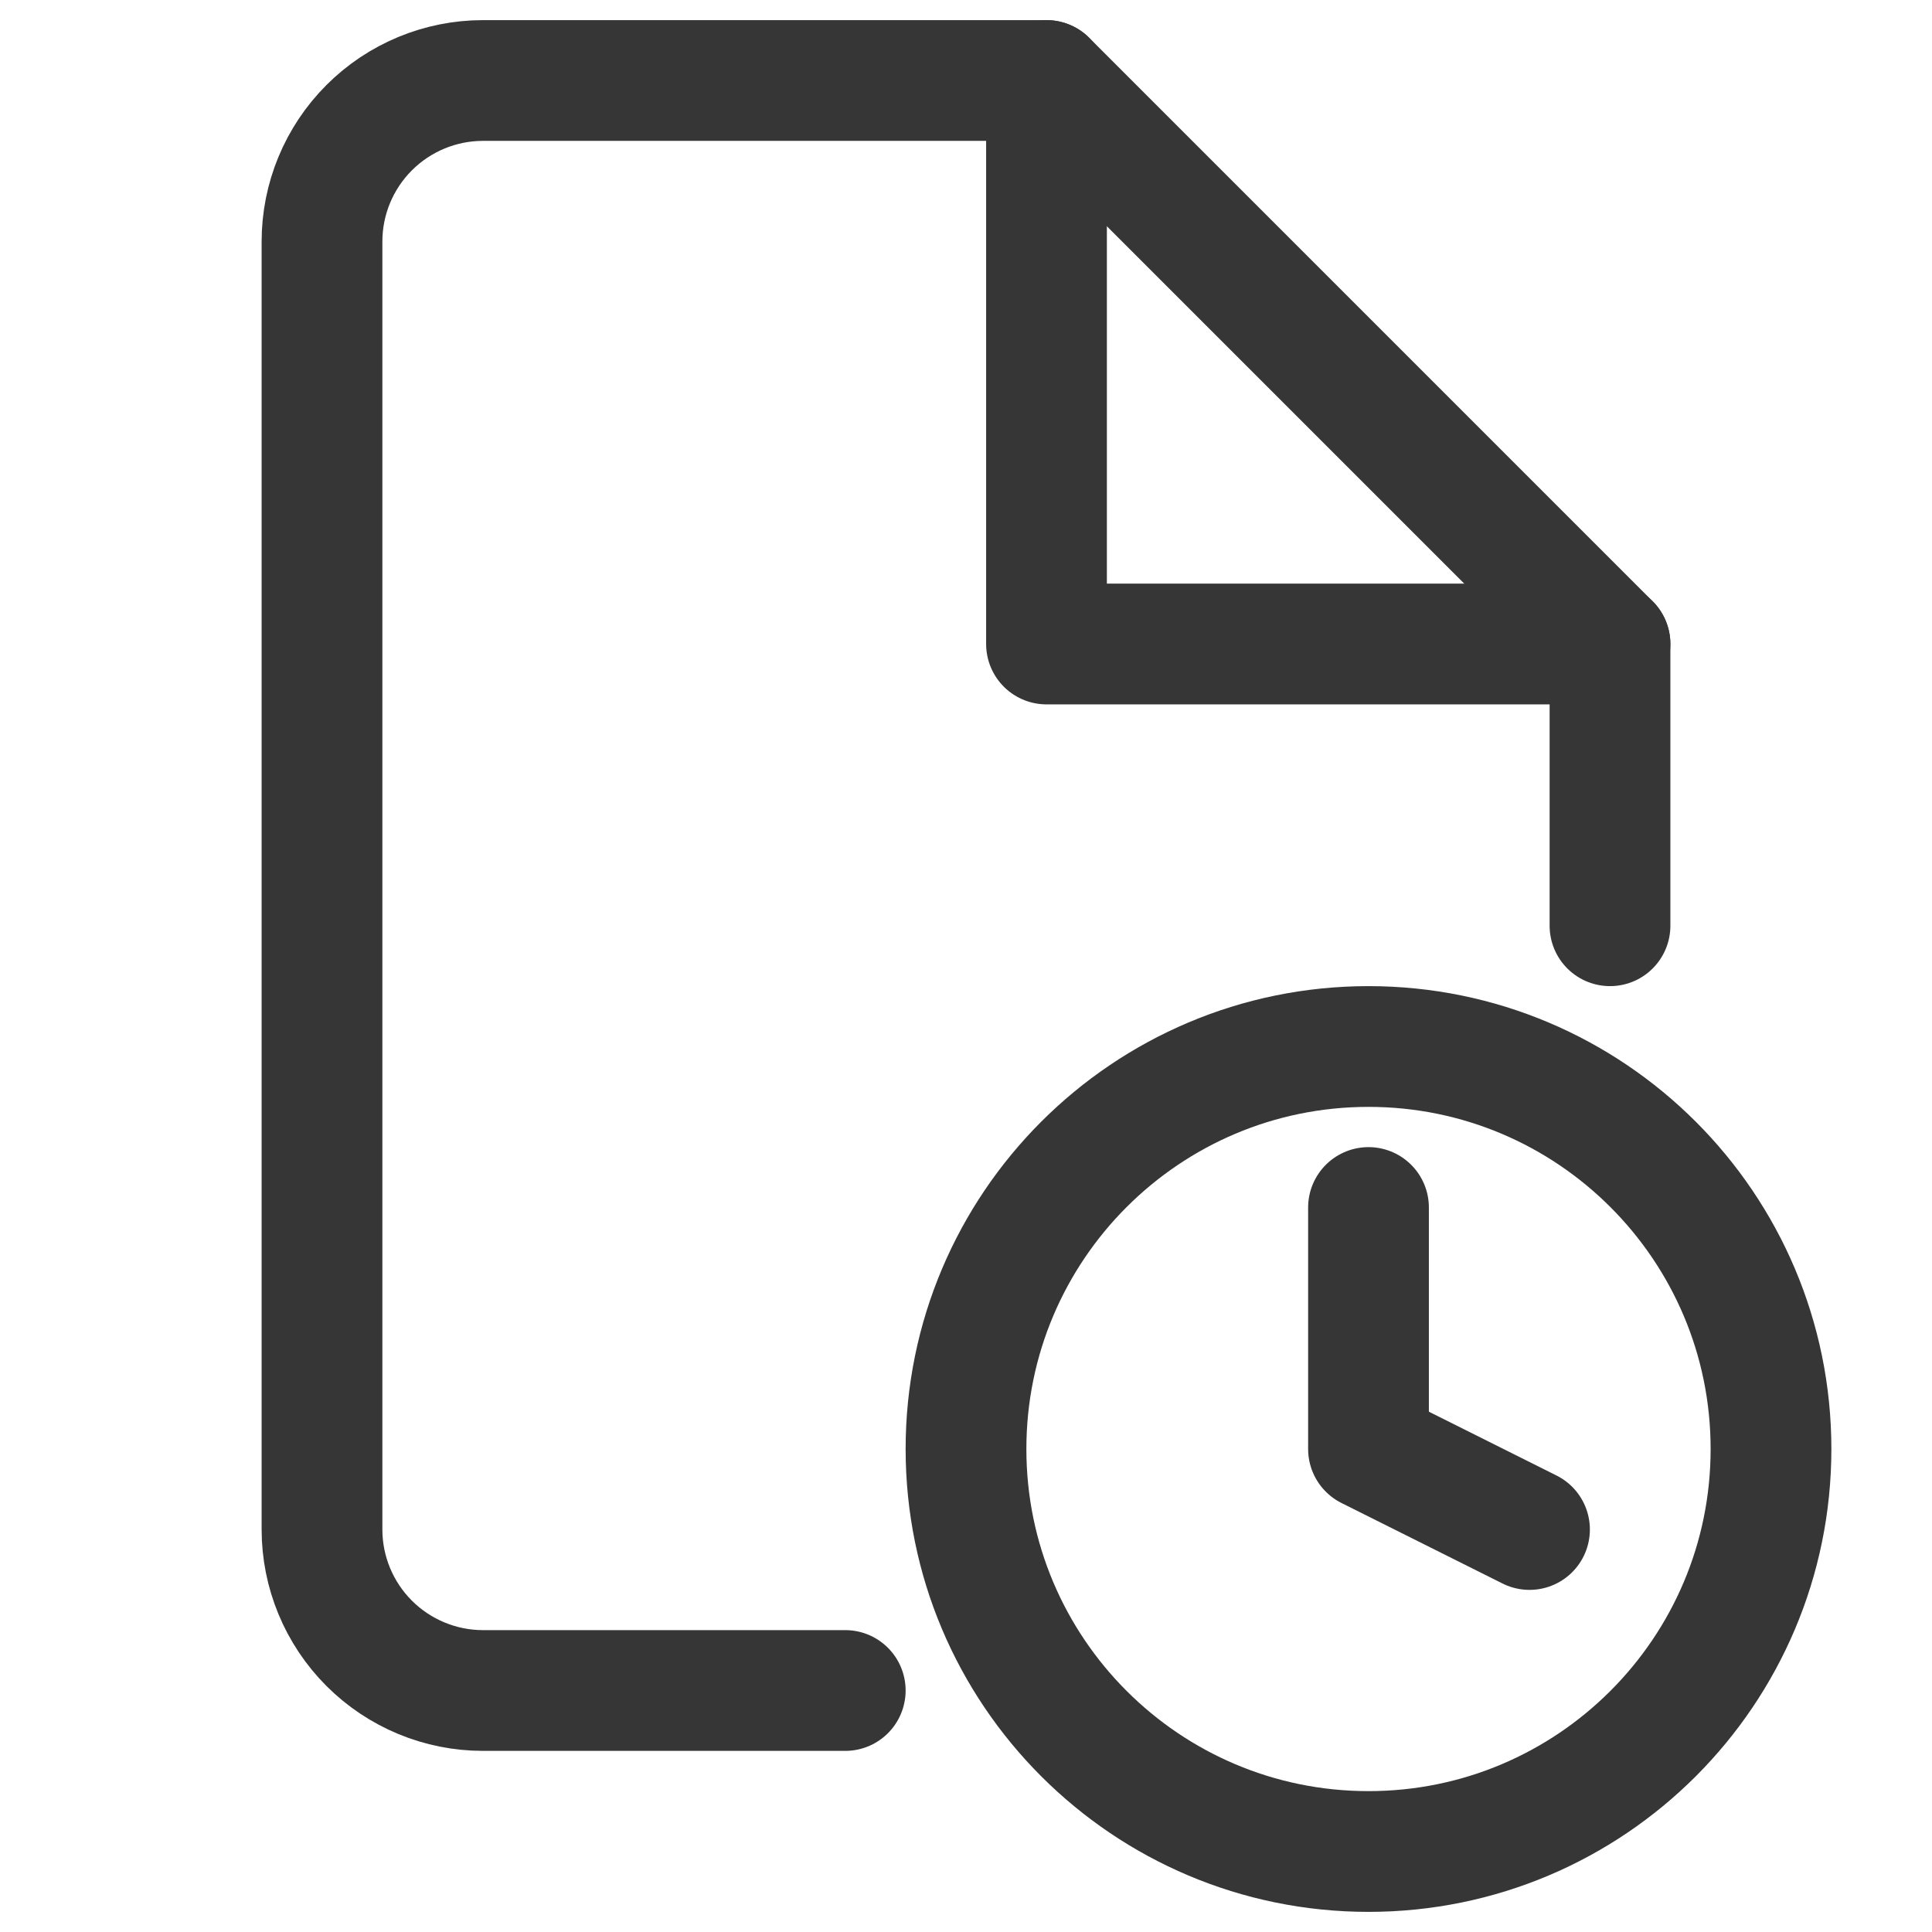 <svg width="24" height="24" viewBox="0 0 24 24" fill="none" xmlns="http://www.w3.org/2000/svg">
<path d="M10.5 21H6C5.47 21 4.961 20.789 4.586 20.414C4.211 20.039 4 19.53 4 19V3C4 2.47 4.211 1.961 4.586 1.586C4.961 1.211 5.47 1 6 1H13L20 8V11.5" stroke="#363636" stroke-width="1.5" stroke-linecap="round" stroke-linejoin="round"/>
<path d="M13 1V8H20" stroke="#363636" stroke-width="1.5" stroke-linecap="round" stroke-linejoin="round"/>
<path d="M17 23C19.761 23 22 20.761 22 18C22 15.239 19.761 13 17 13C14.239 13 12 15.239 12 18C12 20.761 14.239 23 17 23Z" stroke="#363636" stroke-width="1.5" stroke-linecap="round" stroke-linejoin="round"/>
<path d="M17 15V18L19 19" stroke="#363636" stroke-width="1.5" stroke-linecap="round" stroke-linejoin="round"/>
</svg>
